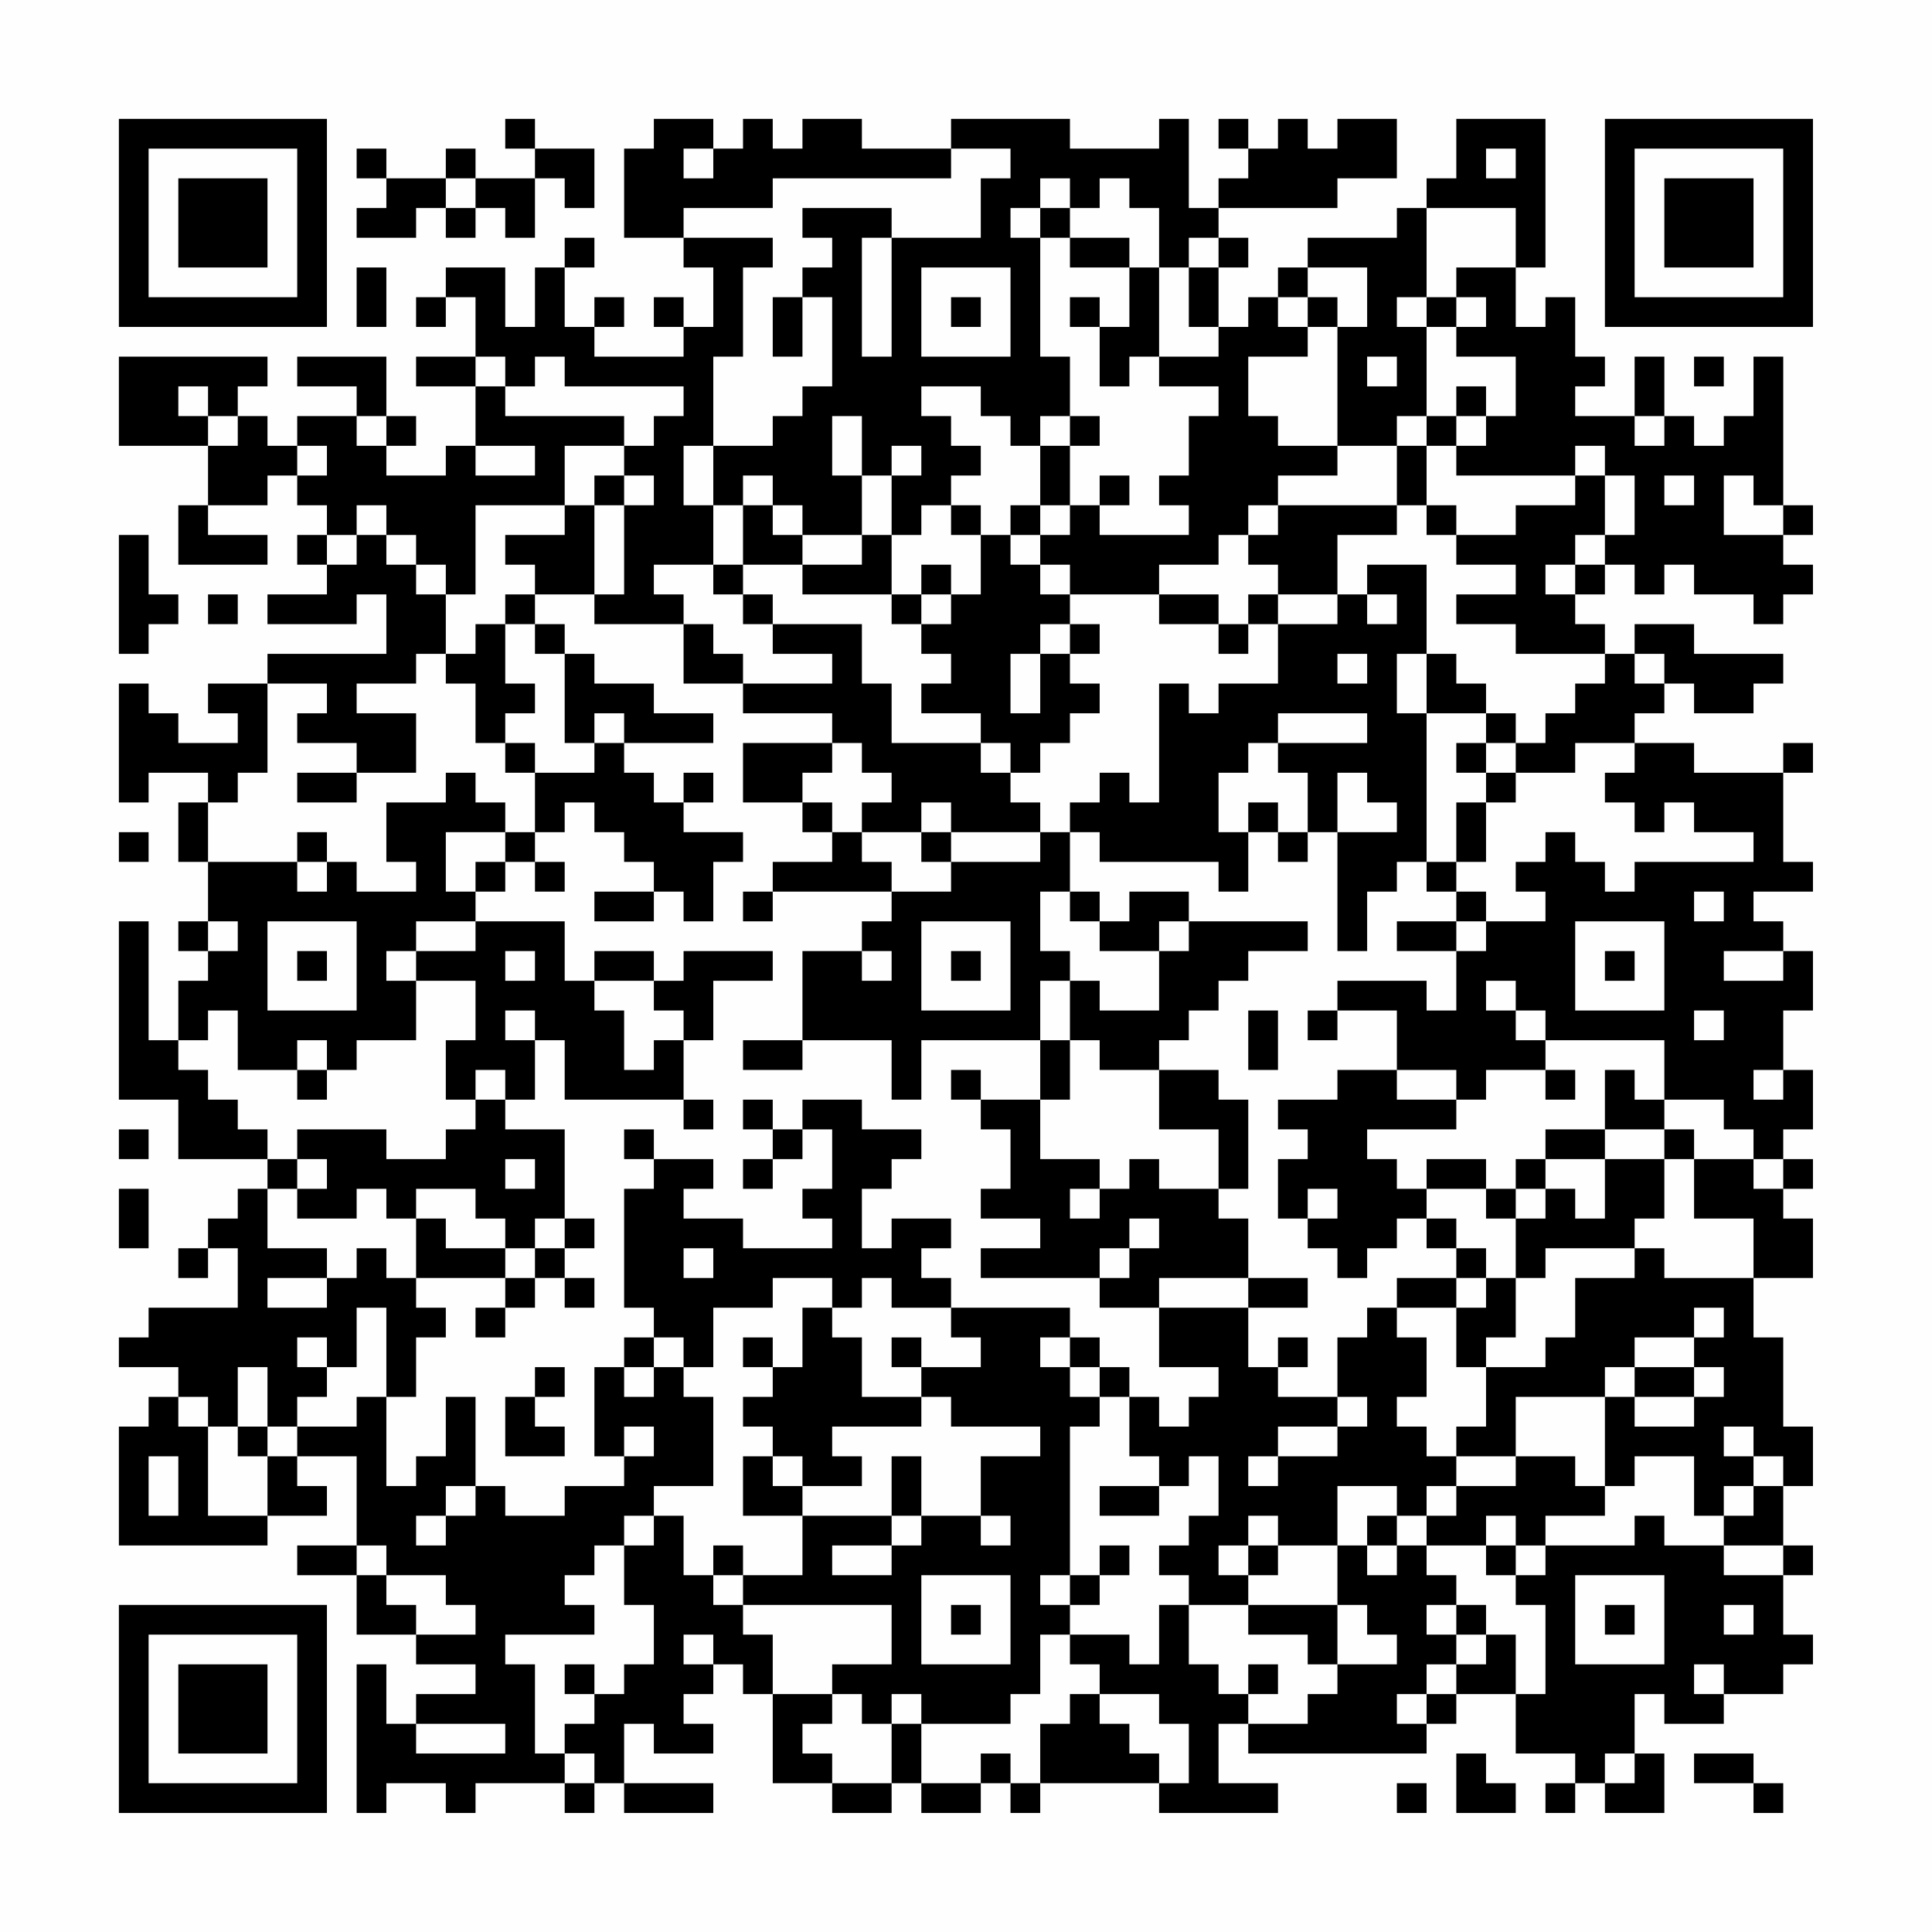 <?xml version="1.0" encoding="UTF-8"?>
<svg xmlns="http://www.w3.org/2000/svg" version="1.1" width="300" height="300" viewBox="0 0 300 300"><rect x="0" y="0" width="300" height="300" fill="#fefefe"/><g transform="scale(4.615)"><g transform="translate(4,4)"><path fill-rule="evenodd" d="M13 0L13 1L14 1L14 2L12 2L12 1L11 1L11 2L9 2L9 1L8 1L8 2L9 2L9 3L8 3L8 4L10 4L10 3L11 3L11 4L12 4L12 3L13 3L13 4L14 4L14 2L15 2L15 3L16 3L16 1L14 1L14 0ZM18 0L18 1L17 1L17 4L19 4L19 5L20 5L20 7L19 7L19 6L18 6L18 7L19 7L19 8L16 8L16 7L17 7L17 6L16 6L16 7L15 7L15 5L16 5L16 4L15 4L15 5L14 5L14 7L13 7L13 5L11 5L11 6L10 6L10 7L11 7L11 6L12 6L12 8L10 8L10 9L12 9L12 11L11 11L11 12L9 12L9 11L10 11L10 10L9 10L9 8L6 8L6 9L8 9L8 10L6 10L6 11L5 11L5 10L4 10L4 9L5 9L5 8L0 8L0 11L3 11L3 13L2 13L2 15L5 15L5 14L3 14L3 13L5 13L5 12L6 12L6 13L7 13L7 14L6 14L6 15L7 15L7 16L5 16L5 17L8 17L8 16L9 16L9 18L5 18L5 19L3 19L3 20L4 20L4 21L2 21L2 20L1 20L1 19L0 19L0 23L1 23L1 22L3 22L3 23L2 23L2 25L3 25L3 27L2 27L2 28L3 28L3 29L2 29L2 31L1 31L1 27L0 27L0 33L2 33L2 35L5 35L5 36L4 36L4 37L3 37L3 38L2 38L2 39L3 39L3 38L4 38L4 40L1 40L1 41L0 41L0 42L2 42L2 43L1 43L1 44L0 44L0 48L5 48L5 47L7 47L7 46L6 46L6 45L8 45L8 48L6 48L6 49L8 49L8 51L10 51L10 52L12 52L12 53L10 53L10 54L9 54L9 52L8 52L8 57L9 57L9 56L11 56L11 57L12 57L12 56L15 56L15 57L16 57L16 56L17 56L17 57L20 57L20 56L17 56L17 54L18 54L18 55L20 55L20 54L19 54L19 53L20 53L20 52L21 52L21 53L22 53L22 56L24 56L24 57L26 57L26 56L27 56L27 57L29 57L29 56L30 56L30 57L31 57L31 56L35 56L35 57L39 57L39 56L37 56L37 54L38 54L38 55L44 55L44 54L45 54L45 53L47 53L47 55L49 55L49 56L48 56L48 57L49 57L49 56L50 56L50 57L52 57L52 55L51 55L51 53L52 53L52 54L54 54L54 53L56 53L56 52L57 52L57 51L56 51L56 49L57 49L57 48L56 48L56 46L57 46L57 44L56 44L56 41L55 41L55 39L57 39L57 37L56 37L56 36L57 36L57 35L56 35L56 34L57 34L57 32L56 32L56 30L57 30L57 28L56 28L56 27L55 27L55 26L57 26L57 25L56 25L56 22L57 22L57 21L56 21L56 22L53 22L53 21L51 21L51 20L52 20L52 19L53 19L53 20L55 20L55 19L56 19L56 18L53 18L53 17L51 17L51 18L50 18L50 17L49 17L49 16L50 16L50 15L51 15L51 16L52 16L52 15L53 15L53 16L55 16L55 17L56 17L56 16L57 16L57 15L56 15L56 14L57 14L57 13L56 13L56 8L55 8L55 10L54 10L54 11L53 11L53 10L52 10L52 8L51 8L51 10L49 10L49 9L50 9L50 8L49 8L49 6L48 6L48 7L47 7L47 5L48 5L48 0L45 0L45 2L44 2L44 3L43 3L43 4L40 4L40 5L39 5L39 6L38 6L38 7L37 7L37 5L38 5L38 4L37 4L37 3L41 3L41 2L43 2L43 0L41 0L41 1L40 1L40 0L39 0L39 1L38 1L38 0L37 0L37 1L38 1L38 2L37 2L37 3L36 3L36 0L35 0L35 1L32 1L32 0L28 0L28 1L25 1L25 0L23 0L23 1L22 1L22 0L21 0L21 1L20 1L20 0ZM19 1L19 2L20 2L20 1ZM28 1L28 2L22 2L22 3L19 3L19 4L22 4L22 5L21 5L21 8L20 8L20 11L19 11L19 13L20 13L20 15L18 15L18 16L19 16L19 17L16 17L16 16L17 16L17 13L18 13L18 12L17 12L17 11L18 11L18 10L19 10L19 9L15 9L15 8L14 8L14 9L13 9L13 8L12 8L12 9L13 9L13 10L17 10L17 11L15 11L15 13L12 13L12 16L11 16L11 15L10 15L10 14L9 14L9 13L8 13L8 14L7 14L7 15L8 15L8 14L9 14L9 15L10 15L10 16L11 16L11 18L10 18L10 19L8 19L8 20L10 20L10 22L8 22L8 21L6 21L6 20L7 20L7 19L5 19L5 22L4 22L4 23L3 23L3 25L6 25L6 26L7 26L7 25L8 25L8 26L10 26L10 25L9 25L9 23L11 23L11 22L12 22L12 23L13 23L13 24L11 24L11 26L12 26L12 27L10 27L10 28L9 28L9 29L10 29L10 31L8 31L8 32L7 32L7 31L6 31L6 32L4 32L4 30L3 30L3 31L2 31L2 32L3 32L3 33L4 33L4 34L5 34L5 35L6 35L6 36L5 36L5 38L7 38L7 39L5 39L5 40L7 40L7 39L8 39L8 38L9 38L9 39L10 39L10 40L11 40L11 41L10 41L10 43L9 43L9 40L8 40L8 42L7 42L7 41L6 41L6 42L7 42L7 43L6 43L6 44L5 44L5 42L4 42L4 44L3 44L3 43L2 43L2 44L3 44L3 47L5 47L5 45L6 45L6 44L8 44L8 43L9 43L9 46L10 46L10 45L11 45L11 43L12 43L12 46L11 46L11 47L10 47L10 48L11 48L11 47L12 47L12 46L13 46L13 47L15 47L15 46L17 46L17 45L18 45L18 44L17 44L17 45L16 45L16 42L17 42L17 43L18 43L18 42L19 42L19 43L20 43L20 46L18 46L18 47L17 47L17 48L16 48L16 49L15 49L15 50L16 50L16 51L13 51L13 52L14 52L14 55L15 55L15 56L16 56L16 55L15 55L15 54L16 54L16 53L17 53L17 52L18 52L18 50L17 50L17 48L18 48L18 47L19 47L19 49L20 49L20 50L21 50L21 51L22 51L22 53L24 53L24 54L23 54L23 55L24 55L24 56L26 56L26 54L27 54L27 56L29 56L29 55L30 55L30 56L31 56L31 54L32 54L32 53L33 53L33 54L34 54L34 55L35 55L35 56L36 56L36 54L35 54L35 53L33 53L33 52L32 52L32 51L34 51L34 52L35 52L35 50L36 50L36 52L37 52L37 53L38 53L38 54L40 54L40 53L41 53L41 52L43 52L43 51L42 51L42 50L41 50L41 48L42 48L42 49L43 49L43 48L44 48L44 49L45 49L45 50L44 50L44 51L45 51L45 52L44 52L44 53L43 53L43 54L44 54L44 53L45 53L45 52L46 52L46 51L47 51L47 53L48 53L48 50L47 50L47 49L48 49L48 48L51 48L51 47L52 47L52 48L54 48L54 49L56 49L56 48L54 48L54 47L55 47L55 46L56 46L56 45L55 45L55 44L54 44L54 45L55 45L55 46L54 46L54 47L53 47L53 45L51 45L51 46L50 46L50 43L51 43L51 44L53 44L53 43L54 43L54 42L53 42L53 41L54 41L54 40L53 40L53 41L51 41L51 42L50 42L50 43L47 43L47 45L45 45L45 44L46 44L46 42L48 42L48 41L49 41L49 39L51 39L51 38L52 38L52 39L55 39L55 37L53 37L53 35L55 35L55 36L56 36L56 35L55 35L55 34L54 34L54 33L52 33L52 31L48 31L48 30L47 30L47 29L46 29L46 30L47 30L47 31L48 31L48 32L46 32L46 33L45 33L45 32L43 32L43 30L41 30L41 29L44 29L44 30L45 30L45 28L46 28L46 27L48 27L48 26L47 26L47 25L48 25L48 24L49 24L49 25L50 25L50 26L51 26L51 25L55 25L55 24L53 24L53 23L52 23L52 24L51 24L51 23L50 23L50 22L51 22L51 21L49 21L49 22L47 22L47 21L48 21L48 20L49 20L49 19L50 19L50 18L47 18L47 17L45 17L45 16L47 16L47 15L45 15L45 14L47 14L47 13L49 13L49 12L50 12L50 14L49 14L49 15L48 15L48 16L49 16L49 15L50 15L50 14L51 14L51 12L50 12L50 11L49 11L49 12L45 12L45 11L46 11L46 10L47 10L47 8L45 8L45 7L46 7L46 6L45 6L45 5L47 5L47 3L44 3L44 6L43 6L43 7L44 7L44 10L43 10L43 11L41 11L41 7L42 7L42 5L40 5L40 6L39 6L39 7L40 7L40 8L38 8L38 10L39 10L39 11L41 11L41 12L39 12L39 13L38 13L38 14L37 14L37 15L35 15L35 16L32 16L32 15L31 15L31 14L32 14L32 13L33 13L33 14L36 14L36 13L35 13L35 12L36 12L36 10L37 10L37 9L35 9L35 8L37 8L37 7L36 7L36 5L37 5L37 4L36 4L36 5L35 5L35 3L34 3L34 2L33 2L33 3L32 3L32 2L31 2L31 3L30 3L30 4L31 4L31 8L32 8L32 10L31 10L31 11L30 11L30 10L29 10L29 9L27 9L27 10L28 10L28 11L29 11L29 12L28 12L28 13L27 13L27 14L26 14L26 12L27 12L27 11L26 11L26 12L25 12L25 10L24 10L24 12L25 12L25 14L23 14L23 13L22 13L22 12L21 12L21 13L20 13L20 11L22 11L22 10L23 10L23 9L24 9L24 6L23 6L23 5L24 5L24 4L23 4L23 3L26 3L26 4L25 4L25 8L26 8L26 4L29 4L29 2L30 2L30 1ZM46 1L46 2L47 2L47 1ZM11 2L11 3L12 3L12 2ZM31 3L31 4L32 4L32 5L34 5L34 7L33 7L33 6L32 6L32 7L33 7L33 9L34 9L34 8L35 8L35 5L34 5L34 4L32 4L32 3ZM8 5L8 7L9 7L9 5ZM27 5L27 8L30 8L30 5ZM22 6L22 8L23 8L23 6ZM28 6L28 7L29 7L29 6ZM40 6L40 7L41 7L41 6ZM44 6L44 7L45 7L45 6ZM42 8L42 9L43 9L43 8ZM53 8L53 9L54 9L54 8ZM2 9L2 10L3 10L3 11L4 11L4 10L3 10L3 9ZM45 9L45 10L44 10L44 11L43 11L43 13L39 13L39 14L38 14L38 15L39 15L39 16L38 16L38 17L37 17L37 16L35 16L35 17L37 17L37 18L38 18L38 17L39 17L39 19L37 19L37 20L36 20L36 19L35 19L35 23L34 23L34 22L33 22L33 23L32 23L32 24L31 24L31 23L30 23L30 22L31 22L31 21L32 21L32 20L33 20L33 19L32 19L32 18L33 18L33 17L32 17L32 16L31 16L31 15L30 15L30 14L31 14L31 13L32 13L32 11L33 11L33 10L32 10L32 11L31 11L31 13L30 13L30 14L29 14L29 13L28 13L28 14L29 14L29 16L28 16L28 15L27 15L27 16L26 16L26 14L25 14L25 15L23 15L23 14L22 14L22 13L21 13L21 15L20 15L20 16L21 16L21 17L22 17L22 18L24 18L24 19L21 19L21 18L20 18L20 17L19 17L19 19L21 19L21 20L24 20L24 21L21 21L21 23L23 23L23 24L24 24L24 25L22 25L22 26L21 26L21 27L22 27L22 26L26 26L26 27L25 27L25 28L23 28L23 31L21 31L21 32L23 32L23 31L26 31L26 33L27 33L27 31L31 31L31 33L29 33L29 32L28 32L28 33L29 33L29 34L30 34L30 36L29 36L29 37L31 37L31 38L29 38L29 39L33 39L33 40L35 40L35 42L37 42L37 43L36 43L36 44L35 44L35 43L34 43L34 42L33 42L33 41L32 41L32 40L28 40L28 39L27 39L27 38L28 38L28 37L26 37L26 38L25 38L25 36L26 36L26 35L27 35L27 34L25 34L25 33L23 33L23 34L22 34L22 33L21 33L21 34L22 34L22 35L21 35L21 36L22 36L22 35L23 35L23 34L24 34L24 36L23 36L23 37L24 37L24 38L21 38L21 37L19 37L19 36L20 36L20 35L18 35L18 34L17 34L17 35L18 35L18 36L17 36L17 40L18 40L18 41L17 41L17 42L18 42L18 41L19 41L19 42L20 42L20 40L22 40L22 39L24 39L24 40L23 40L23 42L22 42L22 41L21 41L21 42L22 42L22 43L21 43L21 44L22 44L22 45L21 45L21 47L23 47L23 49L21 49L21 48L20 48L20 49L21 49L21 50L26 50L26 52L24 52L24 53L25 53L25 54L26 54L26 53L27 53L27 54L30 54L30 53L31 53L31 51L32 51L32 50L33 50L33 49L34 49L34 48L33 48L33 49L32 49L32 44L33 44L33 43L34 43L34 45L35 45L35 46L33 46L33 47L35 47L35 46L36 46L36 45L37 45L37 47L36 47L36 48L35 48L35 49L36 49L36 50L38 50L38 51L40 51L40 52L41 52L41 50L38 50L38 49L39 49L39 48L41 48L41 46L43 46L43 47L42 47L42 48L43 48L43 47L44 47L44 48L46 48L46 49L47 49L47 48L48 48L48 47L50 47L50 46L49 46L49 45L47 45L47 46L45 46L45 45L44 45L44 44L43 44L43 43L44 43L44 41L43 41L43 40L45 40L45 42L46 42L46 41L47 41L47 39L48 39L48 38L51 38L51 37L52 37L52 35L53 35L53 34L52 34L52 33L51 33L51 32L50 32L50 34L48 34L48 35L47 35L47 36L46 36L46 35L44 35L44 36L43 36L43 35L42 35L42 34L45 34L45 33L43 33L43 32L41 32L41 33L39 33L39 34L40 34L40 35L39 35L39 37L40 37L40 38L41 38L41 39L42 39L42 38L43 38L43 37L44 37L44 38L45 38L45 39L43 39L43 40L42 40L42 41L41 41L41 43L39 43L39 42L40 42L40 41L39 41L39 42L38 42L38 40L40 40L40 39L38 39L38 37L37 37L37 36L38 36L38 33L37 33L37 32L35 32L35 31L36 31L36 30L37 30L37 29L38 29L38 28L40 28L40 27L36 27L36 26L34 26L34 27L33 27L33 26L32 26L32 24L33 24L33 25L37 25L37 26L38 26L38 24L39 24L39 25L40 25L40 24L41 24L41 28L42 28L42 26L43 26L43 25L44 25L44 26L45 26L45 27L43 27L43 28L45 28L45 27L46 27L46 26L45 26L45 25L46 25L46 23L47 23L47 22L46 22L46 21L47 21L47 20L46 20L46 19L45 19L45 18L44 18L44 15L42 15L42 16L41 16L41 14L43 14L43 13L44 13L44 14L45 14L45 13L44 13L44 11L45 11L45 10L46 10L46 9ZM8 10L8 11L9 11L9 10ZM51 10L51 11L52 11L52 10ZM6 11L6 12L7 12L7 11ZM12 11L12 12L14 12L14 11ZM16 12L16 13L15 13L15 14L13 14L13 15L14 15L14 16L13 16L13 17L12 17L12 18L11 18L11 19L12 19L12 21L13 21L13 22L14 22L14 24L13 24L13 25L12 25L12 26L13 26L13 25L14 25L14 26L15 26L15 25L14 25L14 24L15 24L15 23L16 23L16 24L17 24L17 25L18 25L18 26L16 26L16 27L18 27L18 26L19 26L19 27L20 27L20 25L21 25L21 24L19 24L19 23L20 23L20 22L19 22L19 23L18 23L18 22L17 22L17 21L20 21L20 20L18 20L18 19L16 19L16 18L15 18L15 17L14 17L14 16L16 16L16 13L17 13L17 12ZM33 12L33 13L34 13L34 12ZM52 12L52 13L53 13L53 12ZM54 12L54 14L56 14L56 13L55 13L55 12ZM0 14L0 18L1 18L1 17L2 17L2 16L1 16L1 14ZM21 15L21 16L22 16L22 17L25 17L25 19L26 19L26 21L29 21L29 22L30 22L30 21L29 21L29 20L27 20L27 19L28 19L28 18L27 18L27 17L28 17L28 16L27 16L27 17L26 17L26 16L23 16L23 15ZM3 16L3 17L4 17L4 16ZM39 16L39 17L41 17L41 16ZM42 16L42 17L43 17L43 16ZM13 17L13 19L14 19L14 20L13 20L13 21L14 21L14 22L16 22L16 21L17 21L17 20L16 20L16 21L15 21L15 18L14 18L14 17ZM31 17L31 18L30 18L30 20L31 20L31 18L32 18L32 17ZM41 18L41 19L42 19L42 18ZM43 18L43 20L44 20L44 25L45 25L45 23L46 23L46 22L45 22L45 21L46 21L46 20L44 20L44 18ZM51 18L51 19L52 19L52 18ZM39 20L39 21L38 21L38 22L37 22L37 24L38 24L38 23L39 23L39 24L40 24L40 22L39 22L39 21L42 21L42 20ZM24 21L24 22L23 22L23 23L24 23L24 24L25 24L25 25L26 25L26 26L28 26L28 25L31 25L31 24L28 24L28 23L27 23L27 24L25 24L25 23L26 23L26 22L25 22L25 21ZM6 22L6 23L8 23L8 22ZM41 22L41 24L43 24L43 23L42 23L42 22ZM0 24L0 25L1 25L1 24ZM6 24L6 25L7 25L7 24ZM27 24L27 25L28 25L28 24ZM31 26L31 28L32 28L32 29L31 29L31 31L32 31L32 33L31 33L31 35L33 35L33 36L32 36L32 37L33 37L33 36L34 36L34 35L35 35L35 36L37 36L37 34L35 34L35 32L33 32L33 31L32 31L32 29L33 29L33 30L35 30L35 28L36 28L36 27L35 27L35 28L33 28L33 27L32 27L32 26ZM53 26L53 27L54 27L54 26ZM3 27L3 28L4 28L4 27ZM5 27L5 30L8 30L8 27ZM12 27L12 28L10 28L10 29L12 29L12 31L11 31L11 33L12 33L12 34L11 34L11 35L9 35L9 34L6 34L6 35L7 35L7 36L6 36L6 37L8 37L8 36L9 36L9 37L10 37L10 39L13 39L13 40L12 40L12 41L13 41L13 40L14 40L14 39L15 39L15 40L16 40L16 39L15 39L15 38L16 38L16 37L15 37L15 34L13 34L13 33L14 33L14 31L15 31L15 33L19 33L19 34L20 34L20 33L19 33L19 31L20 31L20 29L22 29L22 28L19 28L19 29L18 29L18 28L16 28L16 29L15 29L15 27ZM27 27L27 30L30 30L30 27ZM49 27L49 30L52 30L52 27ZM6 28L6 29L7 29L7 28ZM13 28L13 29L14 29L14 28ZM25 28L25 29L26 29L26 28ZM28 28L28 29L29 29L29 28ZM50 28L50 29L51 29L51 28ZM54 28L54 29L56 29L56 28ZM16 29L16 30L17 30L17 32L18 32L18 31L19 31L19 30L18 30L18 29ZM13 30L13 31L14 31L14 30ZM38 30L38 32L39 32L39 30ZM40 30L40 31L41 31L41 30ZM53 30L53 31L54 31L54 30ZM6 32L6 33L7 33L7 32ZM12 32L12 33L13 33L13 32ZM48 32L48 33L49 33L49 32ZM55 32L55 33L56 33L56 32ZM0 34L0 35L1 35L1 34ZM50 34L50 35L48 35L48 36L47 36L47 37L46 37L46 36L44 36L44 37L45 37L45 38L46 38L46 39L45 39L45 40L46 40L46 39L47 39L47 37L48 37L48 36L49 36L49 37L50 37L50 35L52 35L52 34ZM13 35L13 36L14 36L14 35ZM0 36L0 38L1 38L1 36ZM10 36L10 37L11 37L11 38L13 38L13 39L14 39L14 38L15 38L15 37L14 37L14 38L13 38L13 37L12 37L12 36ZM40 36L40 37L41 37L41 36ZM34 37L34 38L33 38L33 39L34 39L34 38L35 38L35 37ZM19 38L19 39L20 39L20 38ZM25 39L25 40L24 40L24 41L25 41L25 43L27 43L27 44L24 44L24 45L25 45L25 46L23 46L23 45L22 45L22 46L23 46L23 47L26 47L26 48L24 48L24 49L26 49L26 48L27 48L27 47L29 47L29 48L30 48L30 47L29 47L29 45L31 45L31 44L28 44L28 43L27 43L27 42L29 42L29 41L28 41L28 40L26 40L26 39ZM35 39L35 40L38 40L38 39ZM26 41L26 42L27 42L27 41ZM31 41L31 42L32 42L32 43L33 43L33 42L32 42L32 41ZM14 42L14 43L13 43L13 45L15 45L15 44L14 44L14 43L15 43L15 42ZM51 42L51 43L53 43L53 42ZM41 43L41 44L39 44L39 45L38 45L38 46L39 46L39 45L41 45L41 44L42 44L42 43ZM4 44L4 45L5 45L5 44ZM1 45L1 47L2 47L2 45ZM26 45L26 47L27 47L27 45ZM44 46L44 47L45 47L45 46ZM38 47L38 48L37 48L37 49L38 49L38 48L39 48L39 47ZM46 47L46 48L47 48L47 47ZM8 48L8 49L9 49L9 50L10 50L10 51L12 51L12 50L11 50L11 49L9 49L9 48ZM27 49L27 52L30 52L30 49ZM31 49L31 50L32 50L32 49ZM49 49L49 52L52 52L52 49ZM28 50L28 51L29 51L29 50ZM45 50L45 51L46 51L46 50ZM50 50L50 51L51 51L51 50ZM54 50L54 51L55 51L55 50ZM19 51L19 52L20 52L20 51ZM15 52L15 53L16 53L16 52ZM38 52L38 53L39 53L39 52ZM53 52L53 53L54 53L54 52ZM10 54L10 55L13 55L13 54ZM45 55L45 57L47 57L47 56L46 56L46 55ZM50 55L50 56L51 56L51 55ZM53 55L53 56L55 56L55 57L56 57L56 56L55 56L55 55ZM43 56L43 57L44 57L44 56ZM0 0L0 7L7 7L7 0ZM1 1L1 6L6 6L6 1ZM2 2L2 5L5 5L5 2ZM50 0L50 7L57 7L57 0ZM51 1L51 6L56 6L56 1ZM52 2L52 5L55 5L55 2ZM0 50L0 57L7 57L7 50ZM1 51L1 56L6 56L6 51ZM2 52L2 55L5 55L5 52Z" fill="#000000"/></g></g></svg>
